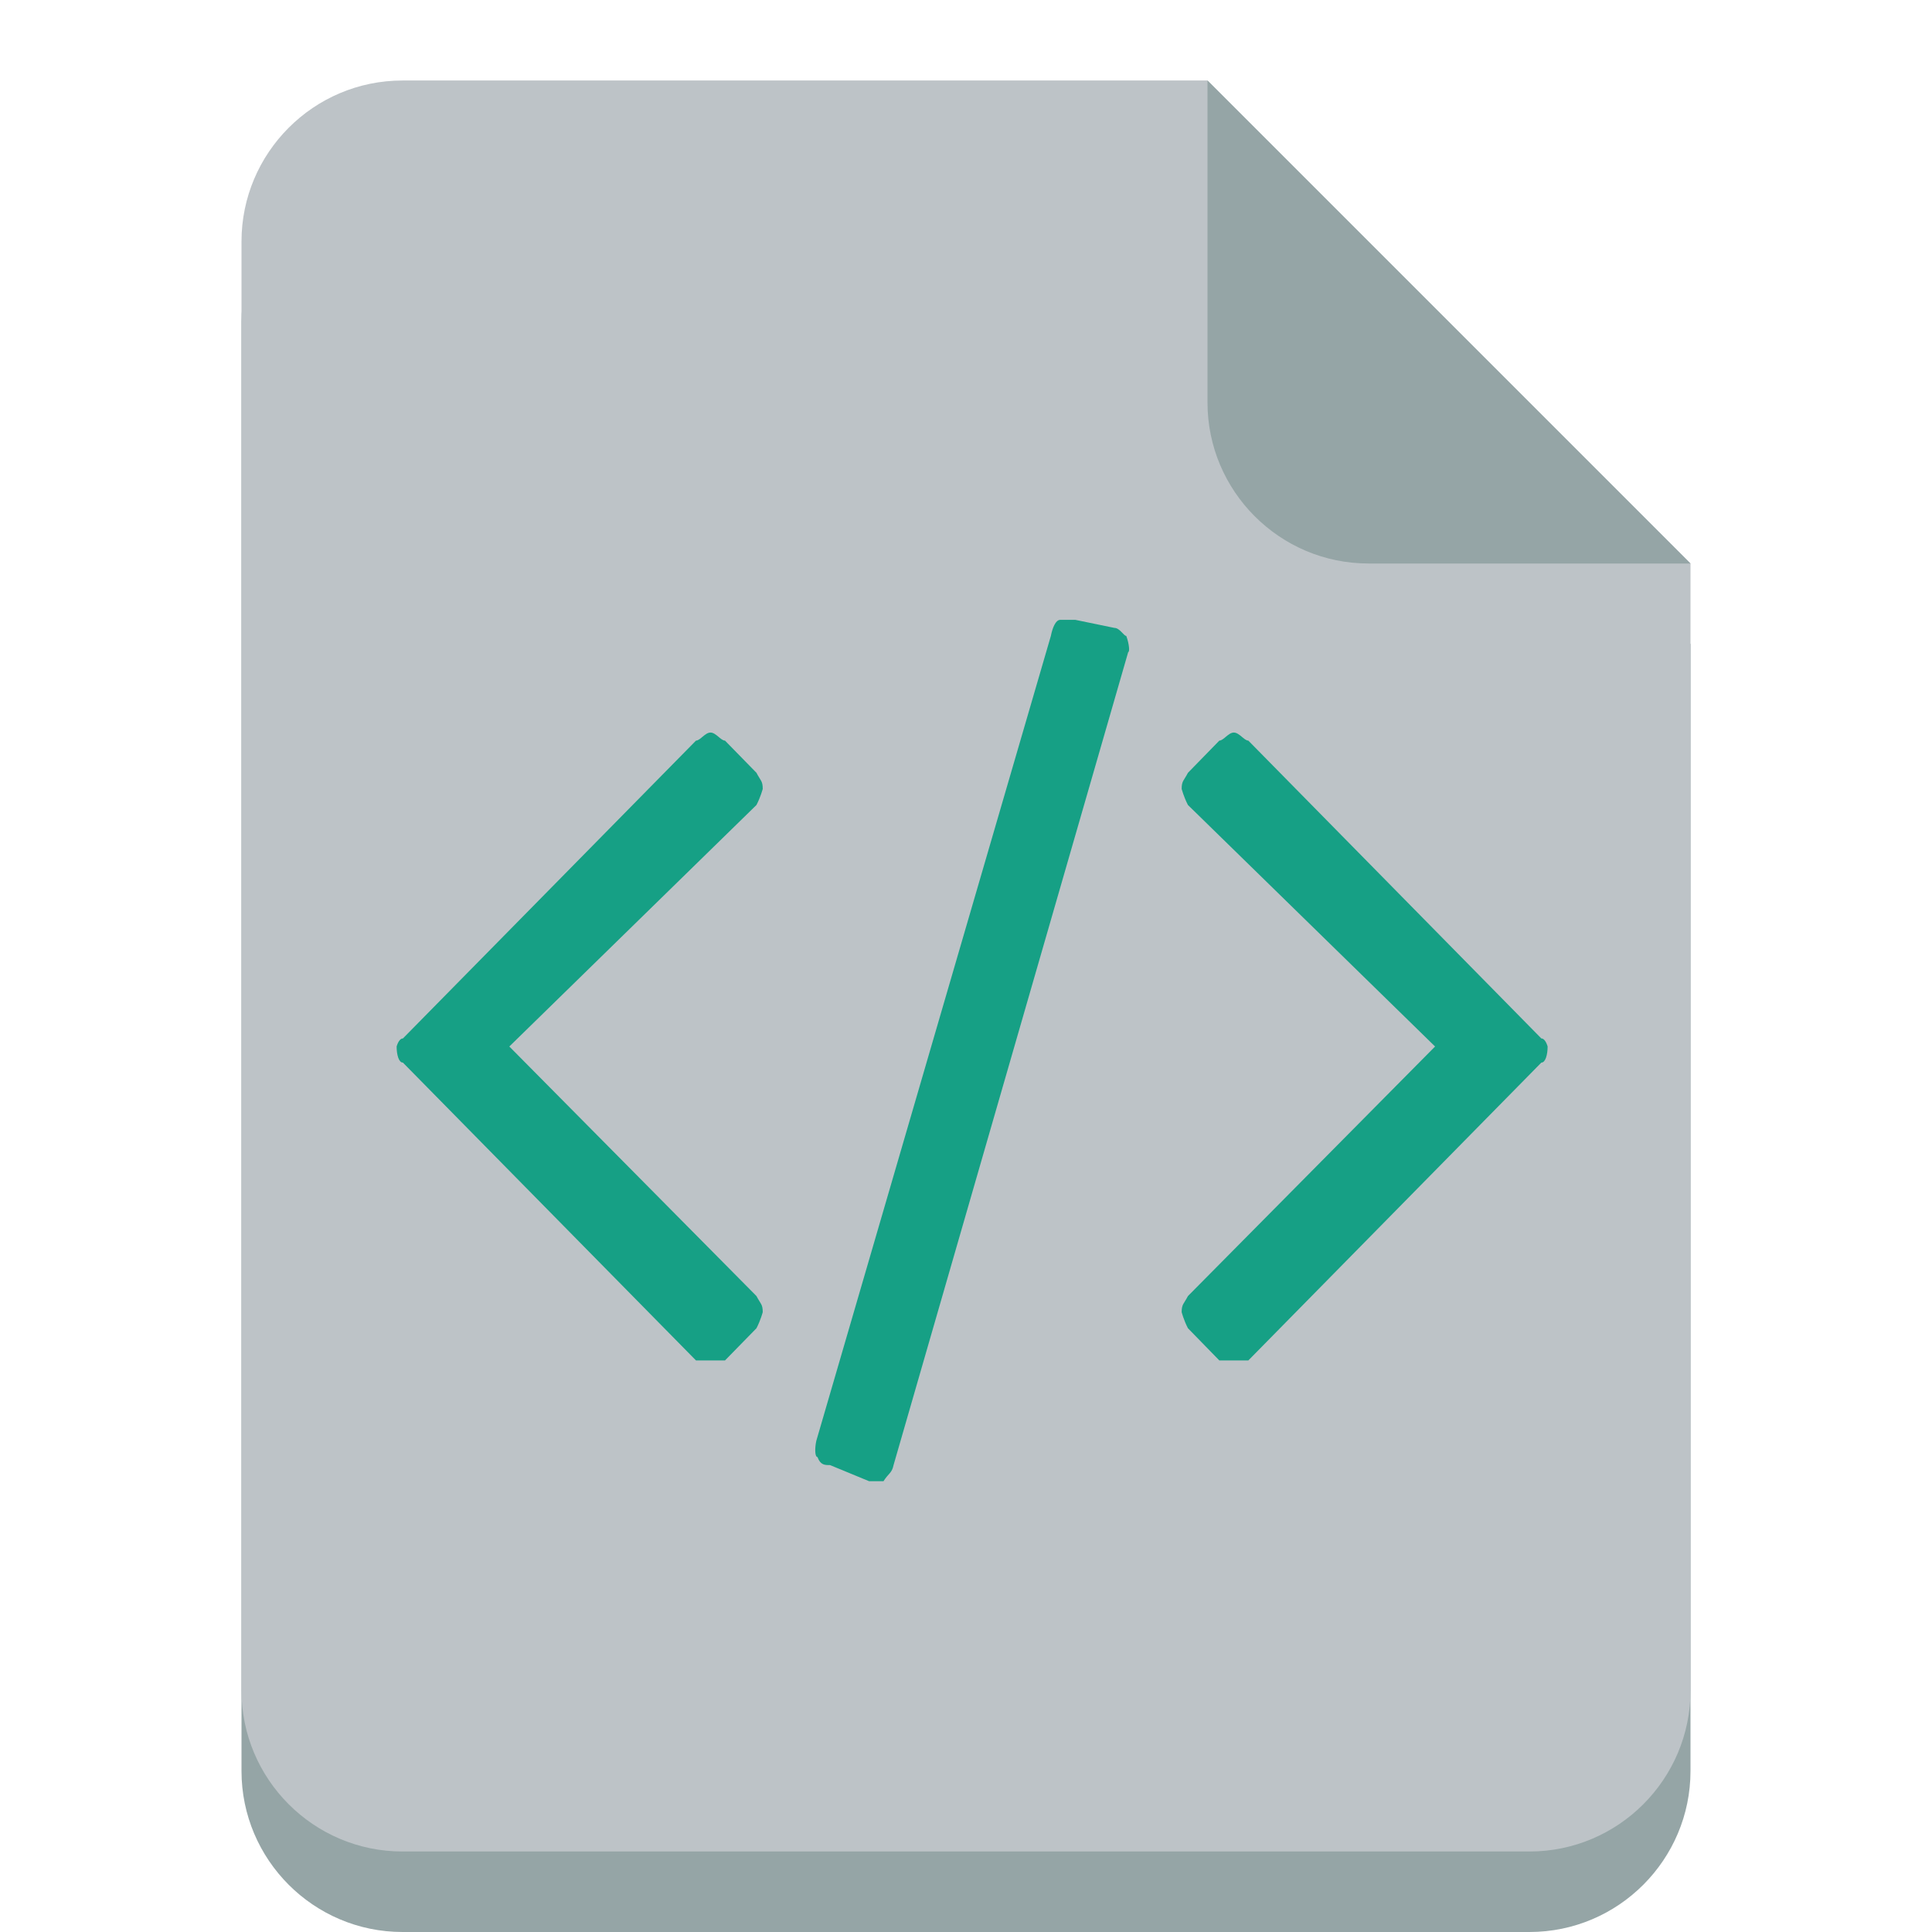 <?xml version="1.0" encoding="UTF-8" standalone="no"?>
<svg width="24px" height="24px" viewBox="0 0 24 24" xmlnsRdf="http://www.w3.org/1999/02/22-rdf-syntax-ns#" xmlns="http://www.w3.org/2000/svg" version="1.1" xmlnsCc="http://creativecommons.org/ns#" xmlnsDc="http://purl.org/dc/elements/1.1/">
 <g transform="translate(0 -1028.4)">
  <g>
   <path d="m5 1030.4c-1.105 0-2 0.9-2 2v8 4 6c0 1.1 0.895 2 2 2h14c1.105 0 2-0.9 2-2v-6-4-4l-6-6h-10z" fill="#95a5a6"/>
   <path d="m5 1029.4c-1.105 0-2 0.9-2 2v8 4 6c0 1.1 0.895 2 2 2h14c1.105 0 2-0.9 2-2v-6-4-4l-6-6h-10z" fill="#bdc3c7"/>
   <path d="m21 1035.4-6-6v4c0 1.1 0.895 2 2 2h4z" fill="#95a5a6"/>
  </g>
  <g fill="#16a085">
   <path fill="#16a085" d="m9.397 1044.9-0.391 0.4h-0.18-0.18l-3.641-3.7c-0.052 0-0.078-0.1-0.078-0.2 0 0 0.026-0.1 0.078-0.1l3.641-3.7c0.052 0 0.112-0.1 0.18-0.1s0.128 0.1 0.18 0.1l0.391 0.4c0.052 0.1 0.078 0.1 0.078 0.2 0 0-0.026 0.1-0.078 0.2l-3.07 3 3.07 3.1c0.052 0.1 0.078 0.1 0.078 0.2 0 0-0.026 0.1-0.078 0.2m4.618-8.4-2.915 10.1c-0.02 0.1-0.062 0.1-0.125 0.2h-0.179l-0.485-0.2c-0.067 0-0.119 0-0.156-0.1-0.031 0-0.036-0.1-0.015-0.2l2.914-10c0.02-0.1 0.059-0.2 0.117-0.2h0.187l0.485 0.1c0.067 0 0.117 0.1 0.148 0.1 0.037 0.1 0.044 0.2 0.024 0.2m5.132 5.1-3.64 3.7h-0.18-0.18l-0.39-0.4c-0.052-0.1-0.078-0.2-0.078-0.2 0-0.1 0.026-0.1 0.078-0.2l3.07-3.1-3.07-3c-0.052-0.1-0.078-0.2-0.078-0.2 0-0.1 0.026-0.1 0.078-0.2l0.39-0.4c0.052 0 0.112-0.1 0.18-0.1s0.128 0.1 0.18 0.1l3.64 3.7c0.052 0 0.078 0.1 0.078 0.1 0 0.1-0.026 0.2-0.078 0.2"/>
  </g>
 </g>
</svg>
